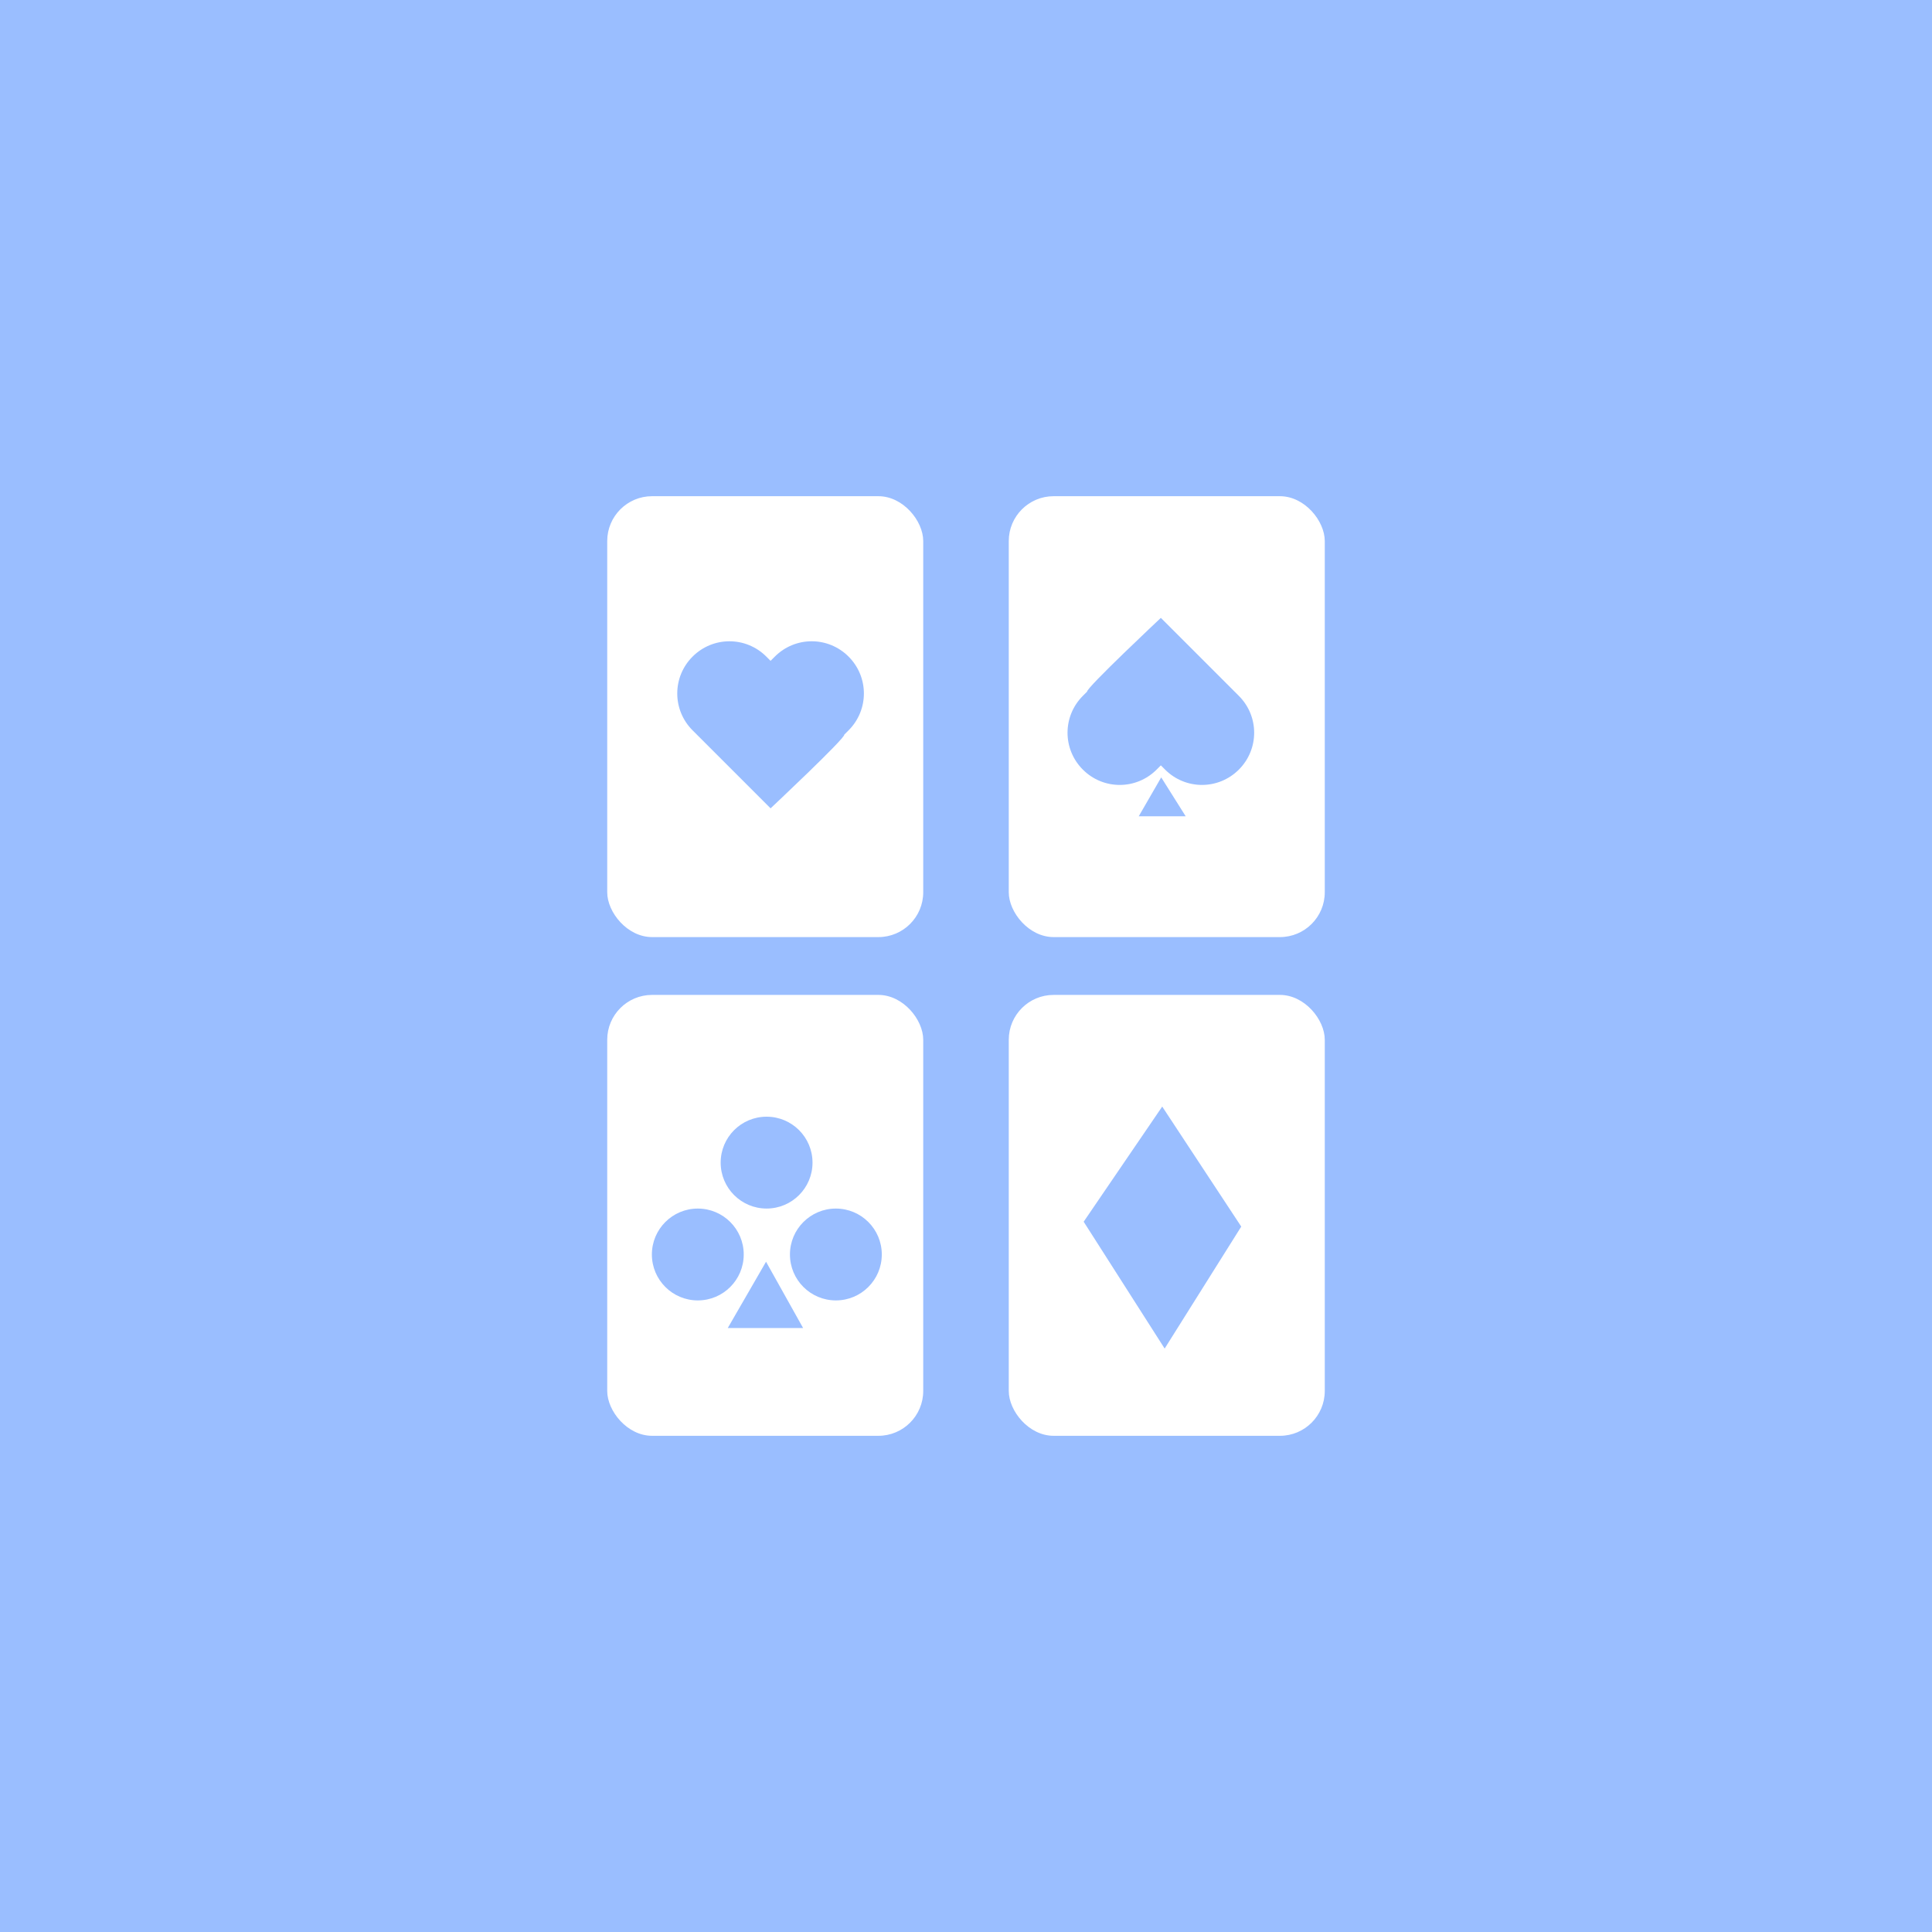 <?xml version="1.0" encoding="UTF-8"?>
<svg version="1.1" viewBox="0 0 192 192" xml:space="preserve" xmlns="http://www.w3.org/2000/svg">
  <rect class="a" width="100%" height="100%" fill="#9abeff" />
  <rect x="60.345" y="49.312" width="31.404" height="43.815" ry="4.457" fill="#fff" stroke-linecap="round"
    stroke-linejoin="round" stroke-width="2.194" />
  <rect x="100.25" y="49.312" width="31.404" height="43.815" ry="4.457" fill="#fff" stroke-linecap="round"
    stroke-linejoin="round" stroke-width="2.194" />
  <rect x="60.345" y="98.873" width="31.404" height="43.815" ry="4.457" fill="#fff" stroke-linecap="round"
    stroke-linejoin="round" stroke-width="2.194" />
  <rect x="100.25" y="98.873" width="31.404" height="43.815" ry="4.457" fill="#fff" stroke-linecap="round"
    stroke-linejoin="round" stroke-width="2.194" />
  <path
    d="m72.493 63.73c-1.325 1e-5 -2.65 0.507-3.665 1.522-2.03 2.03-2.03 5.299 0 7.329l7.751 7.751s7.425-6.97 7.329-7.329l0.422-0.422c2.03-2.03 2.03-5.299 0-7.329s-5.299-2.03-7.329 0l-0.422 0.422-0.422-0.422c-1.015-1.015-2.34-1.522-3.665-1.522z"
    fill="#9abeff" stroke-linecap="round" stroke-linejoin="round" stroke-width="2.551" />
  <path
    d="m119.45 78.005c1.325 0 2.65-0.507 3.665-1.522 2.03-2.03 2.03-5.299 0-7.329l-7.751-7.751s-7.425 6.97-7.329 7.329l-0.422 0.422c-2.03 2.03-2.03 5.299 0 7.329 2.03 2.03 5.299 2.03 7.329 1e-5l0.422-0.422 0.422 0.422c1.015 1.015 2.34 1.522 3.665 1.522z"
    fill="#9abeff" stroke-linecap="round" stroke-linejoin="round" stroke-width="2.551" />
  <path d="m115.4 77.254-2.234 3.869h4.668z" fill="#9abeff" stroke-linecap="round" stroke-linejoin="round"
    stroke-width="2.194" />
  <path d="m115.5 109.97-7.806 11.442 8.048 12.606 7.612-12.121z" fill="#9abeff" stroke-linecap="round"
    stroke-linejoin="round" stroke-width="2.194" />
  <path d="m76.128 125.39-3.804 6.588h7.488z" fill="#9abeff" stroke-linecap="round" stroke-linejoin="round"
    stroke-width="2.194" />
  <circle cx="69.347" cy="124.67" r="4.564" fill="#9abeff" stroke-linecap="round" stroke-linejoin="round"
    stroke-width="2.194" />
  <circle cx="76.183" cy="115.54" r="4.564" fill="#9abeff" stroke-linecap="round" stroke-linejoin="round"
    stroke-width="2.194" />
  <circle cx="83.068" cy="124.67" r="4.564" fill="#9abeff" stroke-linecap="round" stroke-linejoin="round"
    stroke-width="2.194" />
</svg>
